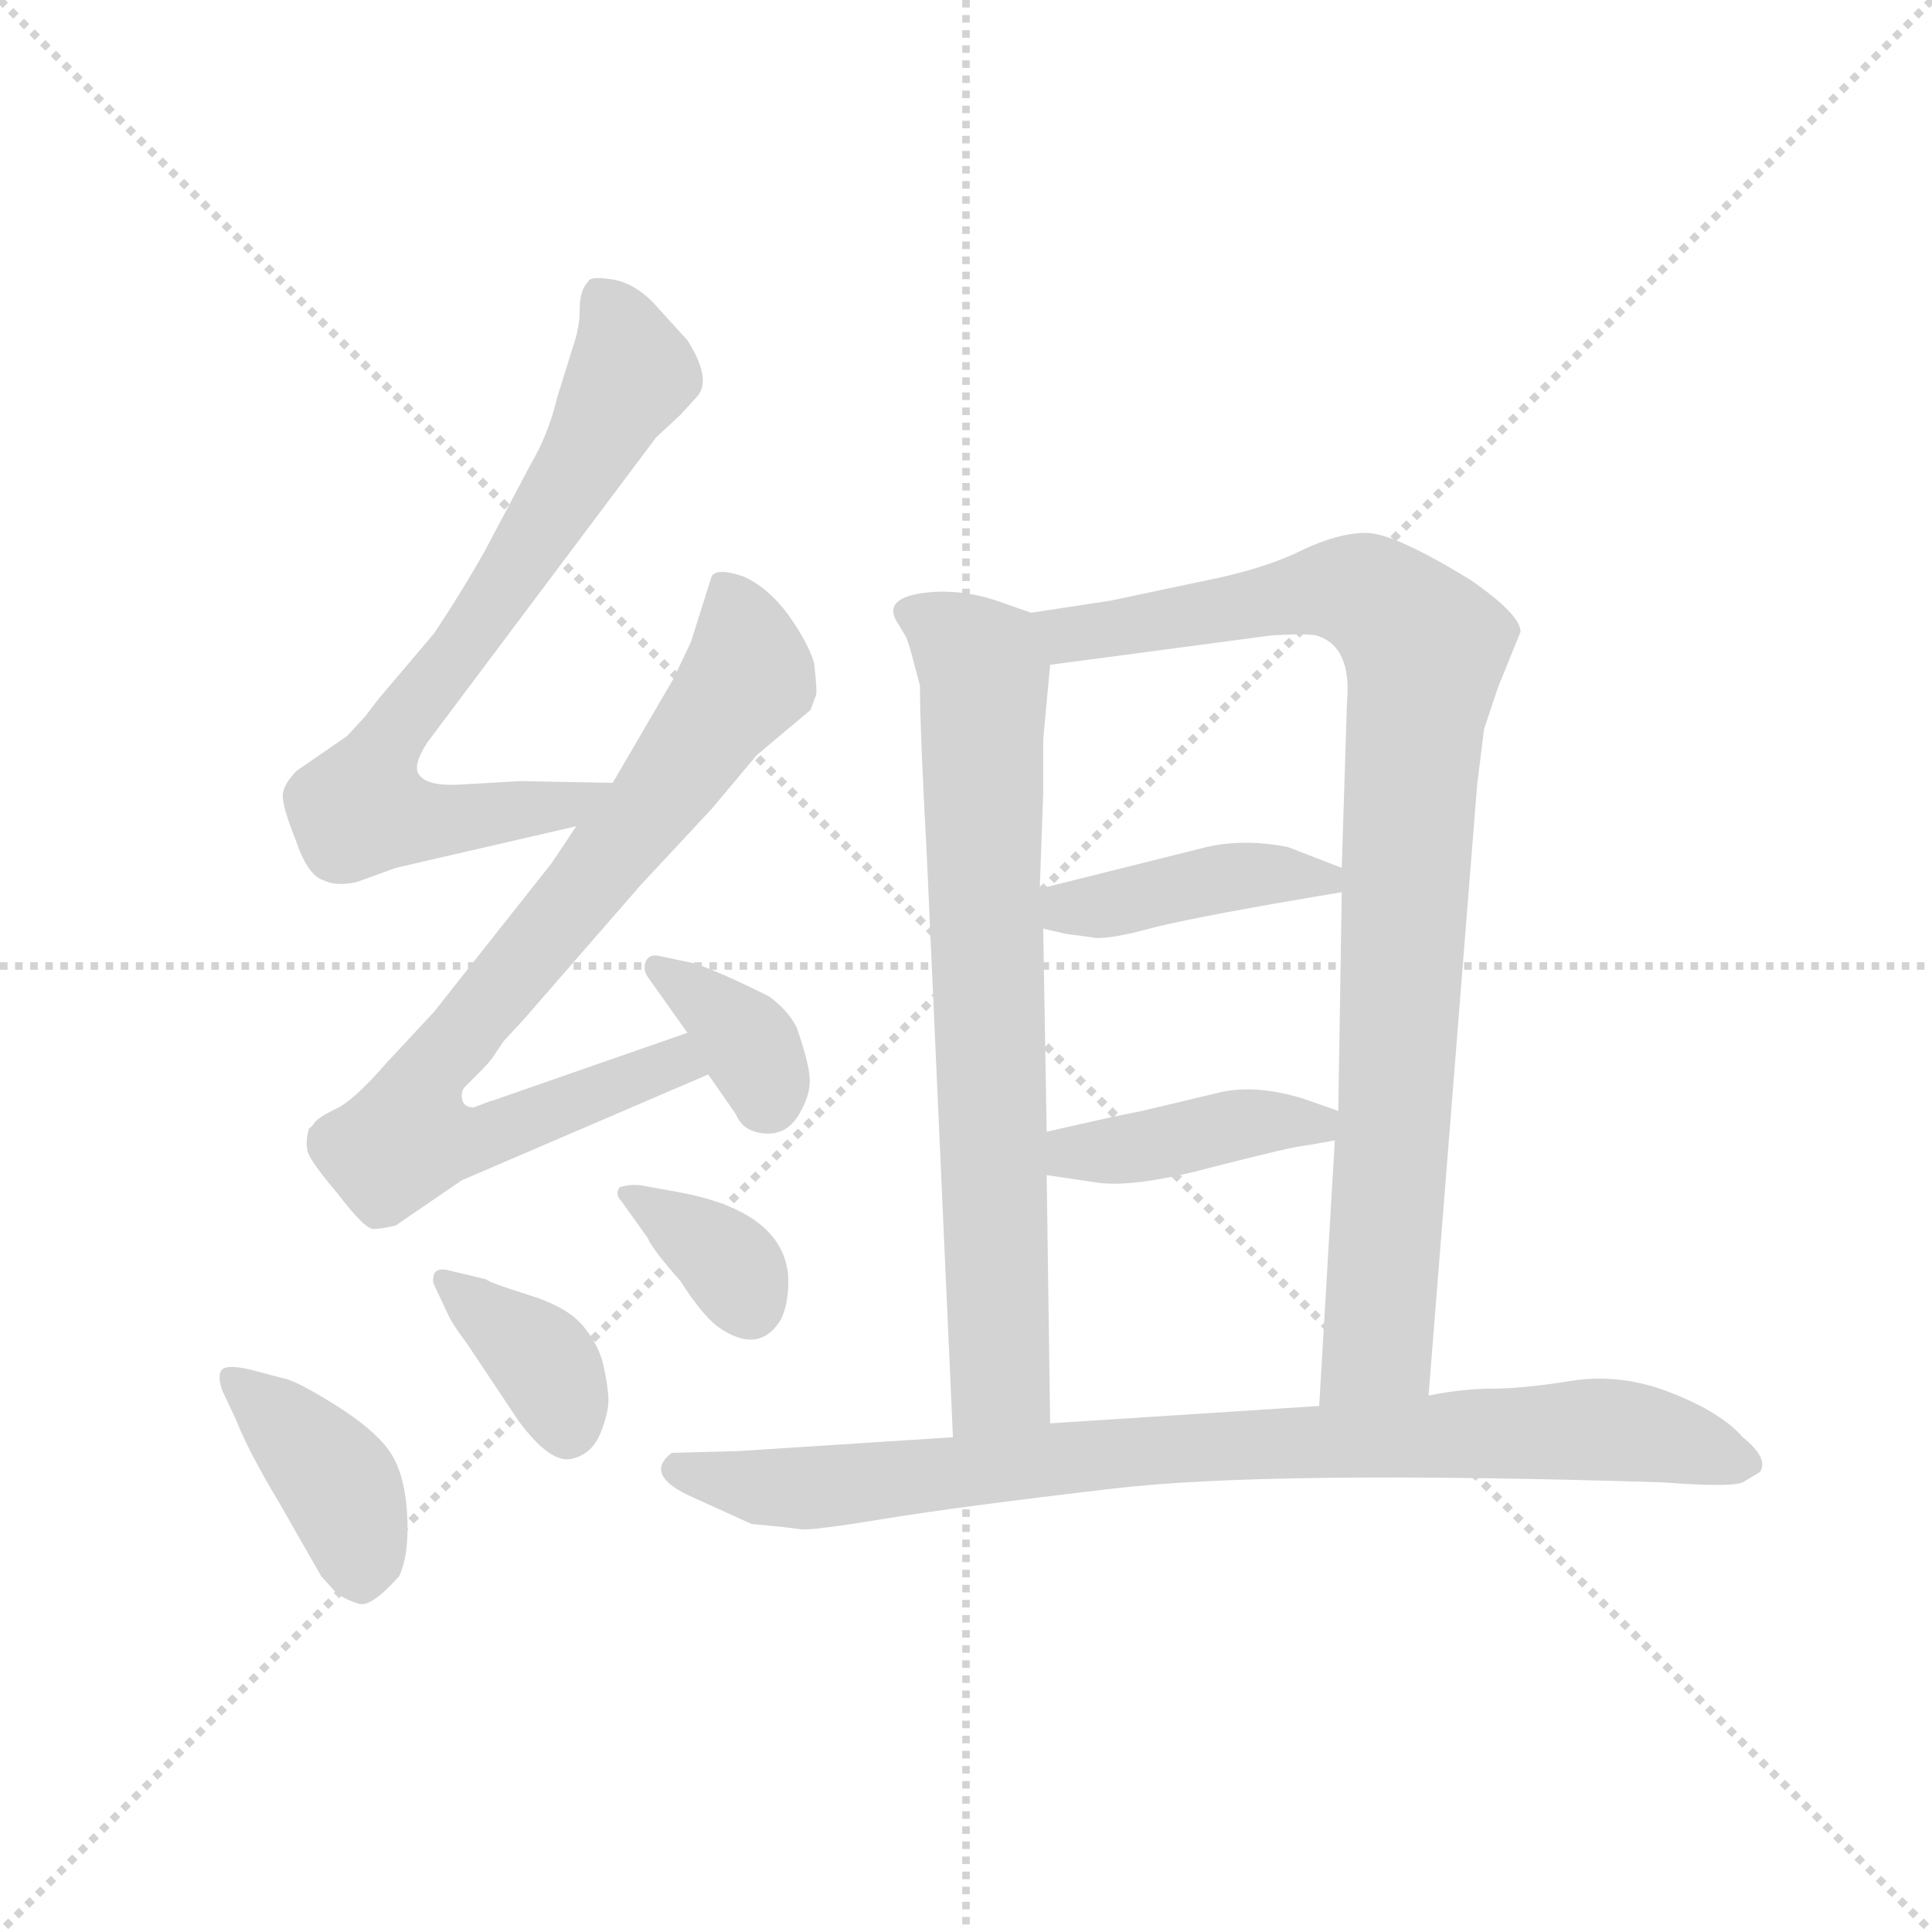 <svg version="1.1" viewBox="0 0 1024 1024" xmlns="http://www.w3.org/2000/svg">
  <g stroke="lightgray" stroke-dasharray="1,1" stroke-width="1" transform="scale(4, 4)">
    <line x1="0" y1="0" x2="256" y2="256"></line>
    <line x1="256" y1="0" x2="0" y2="256"></line>
    <line x1="128" y1="0" x2="128" y2="256"></line>
    <line x1="0" y1="128" x2="256" y2="128"></line>
  </g>
  <g transform="scale(0.92, -0.92) translate(60, -850)">
    <style type="text/css">
      
        @keyframes keyframes0 {
          from {
            stroke: blue;
            stroke-dashoffset: 740;
            stroke-width: 128;
          }
          71% {
            animation-timing-function: step-end;
            stroke: blue;
            stroke-dashoffset: 0;
            stroke-width: 128;
          }
          to {
            stroke: black;
            stroke-width: 1024;
          }
        }
        #make-me-a-hanzi-animation-0 {
          animation: keyframes0 0.852s both;
          animation-delay: 0s;
          animation-timing-function: linear;
        }
      
        @keyframes keyframes1 {
          from {
            stroke: blue;
            stroke-dashoffset: 807;
            stroke-width: 128;
          }
          72% {
            animation-timing-function: step-end;
            stroke: blue;
            stroke-dashoffset: 0;
            stroke-width: 128;
          }
          to {
            stroke: black;
            stroke-width: 1024;
          }
        }
        #make-me-a-hanzi-animation-1 {
          animation: keyframes1 0.907s both;
          animation-delay: 0.852s;
          animation-timing-function: linear;
        }
      
        @keyframes keyframes2 {
          from {
            stroke: blue;
            stroke-dashoffset: 361;
            stroke-width: 128;
          }
          54% {
            animation-timing-function: step-end;
            stroke: blue;
            stroke-dashoffset: 0;
            stroke-width: 128;
          }
          to {
            stroke: black;
            stroke-width: 1024;
          }
        }
        #make-me-a-hanzi-animation-2 {
          animation: keyframes2 0.544s both;
          animation-delay: 1.759s;
          animation-timing-function: linear;
        }
      
        @keyframes keyframes3 {
          from {
            stroke: blue;
            stroke-dashoffset: 396;
            stroke-width: 128;
          }
          56% {
            animation-timing-function: step-end;
            stroke: blue;
            stroke-dashoffset: 0;
            stroke-width: 128;
          }
          to {
            stroke: black;
            stroke-width: 1024;
          }
        }
        #make-me-a-hanzi-animation-3 {
          animation: keyframes3 0.572s both;
          animation-delay: 2.303s;
          animation-timing-function: linear;
        }
      
        @keyframes keyframes4 {
          from {
            stroke: blue;
            stroke-dashoffset: 373;
            stroke-width: 128;
          }
          55% {
            animation-timing-function: step-end;
            stroke: blue;
            stroke-dashoffset: 0;
            stroke-width: 128;
          }
          to {
            stroke: black;
            stroke-width: 1024;
          }
        }
        #make-me-a-hanzi-animation-4 {
          animation: keyframes4 0.554s both;
          animation-delay: 2.875s;
          animation-timing-function: linear;
        }
      
        @keyframes keyframes5 {
          from {
            stroke: blue;
            stroke-dashoffset: 352;
            stroke-width: 128;
          }
          53% {
            animation-timing-function: step-end;
            stroke: blue;
            stroke-dashoffset: 0;
            stroke-width: 128;
          }
          to {
            stroke: black;
            stroke-width: 1024;
          }
        }
        #make-me-a-hanzi-animation-5 {
          animation: keyframes5 0.536s both;
          animation-delay: 3.429s;
          animation-timing-function: linear;
        }
      
        @keyframes keyframes6 {
          from {
            stroke: blue;
            stroke-dashoffset: 745;
            stroke-width: 128;
          }
          71% {
            animation-timing-function: step-end;
            stroke: blue;
            stroke-dashoffset: 0;
            stroke-width: 128;
          }
          to {
            stroke: black;
            stroke-width: 1024;
          }
        }
        #make-me-a-hanzi-animation-6 {
          animation: keyframes6 0.856s both;
          animation-delay: 3.965s;
          animation-timing-function: linear;
        }
      
        @keyframes keyframes7 {
          from {
            stroke: blue;
            stroke-dashoffset: 930;
            stroke-width: 128;
          }
          75% {
            animation-timing-function: step-end;
            stroke: blue;
            stroke-dashoffset: 0;
            stroke-width: 128;
          }
          to {
            stroke: black;
            stroke-width: 1024;
          }
        }
        #make-me-a-hanzi-animation-7 {
          animation: keyframes7 1.007s both;
          animation-delay: 4.821s;
          animation-timing-function: linear;
        }
      
        @keyframes keyframes8 {
          from {
            stroke: blue;
            stroke-dashoffset: 415;
            stroke-width: 128;
          }
          57% {
            animation-timing-function: step-end;
            stroke: blue;
            stroke-dashoffset: 0;
            stroke-width: 128;
          }
          to {
            stroke: black;
            stroke-width: 1024;
          }
        }
        #make-me-a-hanzi-animation-8 {
          animation: keyframes8 0.588s both;
          animation-delay: 5.828s;
          animation-timing-function: linear;
        }
      
        @keyframes keyframes9 {
          from {
            stroke: blue;
            stroke-dashoffset: 415;
            stroke-width: 128;
          }
          57% {
            animation-timing-function: step-end;
            stroke: blue;
            stroke-dashoffset: 0;
            stroke-width: 128;
          }
          to {
            stroke: black;
            stroke-width: 1024;
          }
        }
        #make-me-a-hanzi-animation-9 {
          animation: keyframes9 0.588s both;
          animation-delay: 6.416s;
          animation-timing-function: linear;
        }
      
        @keyframes keyframes10 {
          from {
            stroke: blue;
            stroke-dashoffset: 872;
            stroke-width: 128;
          }
          74% {
            animation-timing-function: step-end;
            stroke: blue;
            stroke-dashoffset: 0;
            stroke-width: 128;
          }
          to {
            stroke: black;
            stroke-width: 1024;
          }
        }
        #make-me-a-hanzi-animation-10 {
          animation: keyframes10 0.96s both;
          animation-delay: 7.004s;
          animation-timing-function: linear;
        }
      
    </style>
    
      <path d="M 205 398 Q 187 397 182 403 Q 177 408 186 422 L 318 598 L 332 611 L 342 622 Q 350 632 336 654 L 316 676 Q 305 687 293 689 Q 280 691 279 688 Q 274 683 274 672 Q 274 661 270 650 L 261 621 Q 256 600 246 583 L 219 532 Q 206 509 190 485 L 162 452 Q 156 445 151 438 L 140 426 L 111 406 Q 104 399 103 393 Q 102 387 110 367 Q 117 346 126 343 Q 134 339 146 342 L 168 350 L 272 374 C 301 381 323 398 293 399 L 240 400 L 205 398 Z" fill="lightgray"></path>
    
      <path d="M 272 374 L 258 353 L 190 267 L 163 238 Q 143 215 133 211 Q 123 206 121 203 Q 119 200 118 200 Q 116 192 117 188 Q 117 183 134 163 Q 150 142 155 142 Q 160 142 168 144 L 206 170 L 348 231 C 376 243 364 265 336 255 L 224 216 Q 223 216 213 212 Q 206 212 206 219 Q 206 222 208 224 L 216 232 Q 222 238 224 241 L 230 250 L 242 263 L 309 340 L 350 384 L 376 415 L 407 441 Q 409 447 410 449 Q 411 451 409 468 Q 406 479 394 496 Q 382 512 368 518 Q 353 523 350 518 L 338 480 Q 329 461 328 459 L 293 399 L 272 374 Z" fill="lightgray"></path>
    
      <path d="M 348 231 L 364 208 Q 368 198 380.5 197 Q 393 196 400 207.5 Q 407 219 406.5 228.5 Q 406 238 399 258 Q 394 268 383 276 Q 355 290 340 295 L 321 299 Q 314 301 312 296 Q 310 291 314 286 L 336 255 L 348 231 Z" fill="lightgray"></path>
    
      <path d="M 76 32 Q 83 14 101 -16 L 125 -58 L 134 -68 Q 140 -72 147 -74 Q 154 -76 170 -58 Q 176 -45 174.5 -21.5 Q 173 2 164 14.5 Q 155 27 132.5 41 Q 110 55 103 56 L 84 61 Q 71 64 68 61 Q 65 58 68 49 L 76 32 Z" fill="lightgray"></path>
    
      <path d="M 199 118 Q 192 120 190 116 Q 189 112 190 110 L 198 93 Q 200 88 209 76 L 239 31 Q 257 7 269 9.5 Q 281 12 286 24.5 Q 291 37 290.5 45 Q 290 53 287.5 64 Q 285 75 276 86 Q 267 97 244.5 104 Q 222 111 220 113 L 199 118 Z" fill="lightgray"></path>
    
      <path d="M 310 167 Q 303 168 297 166 Q 294 162 298 158 L 313 137 Q 316 130 332 112 Q 346 90 356 84 Q 378 70 390 90 Q 395 101 394 116 Q 390 152 332 163 L 310 167 Z" fill="lightgray"></path>
    
      <path d="M 534 497 L 514 504 Q 496 510 478 509 Q 449 507 456 493 L 462 483 Q 464 478 466 470 L 470 455 Q 470 429 474 356 L 489 22 C 490 -8 545 0 545 30 L 543 173 L 543 198 L 541 315 L 539 338 L 541 393 L 541 424 L 545 467 C 547 492 547 492 534 497 Z" fill="lightgray"></path>
    
      <path d="M 816 486 Q 816 496 787 516 Q 743 543 727 543 Q 711 543 690 533 Q 668 522 632 515 L 580 504 L 534 497 C 504 492 515 463 545 467 L 673 484 Q 692 485 698 484 Q 719 478 716 445 L 713 350 L 713 336 L 711 210 L 709 193 L 700 40 C 698 10 761 16 763 46 L 791 398 L 795 430 L 803 454 L 816 486 Z" fill="lightgray"></path>
    
      <path d="M 541 315 L 554 312 L 569 310 Q 577 308 606 316 Q 635 323 713 336 C 738 340 738 340 713 350 L 682 362 Q 657 367 635 362 L 539 338 C 510 331 512 322 541 315 Z" fill="lightgray"></path>
    
      <path d="M 574 205 L 543 198 C 514 191 513 177 543 173 L 570 169 Q 592 165 640 178 Q 687 190 692 190 L 709 193 C 739 198 739 200 711 210 L 691 217 Q 662 226 640 220 L 598 210 Q 578 206 574 205 Z" fill="lightgray"></path>
    
      <path d="M 489 22 L 365 14 L 327 13 Q 310 0 340 -13 L 373 -28 Q 395 -30 401 -31 Q 407 -32 449.5 -25 Q 492 -18 582 -7.5 Q 672 3 898 -4 Q 937 -7 944 -4 L 954 2 Q 959 10 944 22 Q 932 36 903 47.5 Q 874 59 845.5 54.5 Q 817 50 800 50 Q 783 50 763 46 L 700 40 L 545 30 L 489 22 Z" fill="lightgray"></path>
    
    
      <clipPath id="make-me-a-hanzi-clip-0">
        <path d="M 205 398 Q 187 397 182 403 Q 177 408 186 422 L 318 598 L 332 611 L 342 622 Q 350 632 336 654 L 316 676 Q 305 687 293 689 Q 280 691 279 688 Q 274 683 274 672 Q 274 661 270 650 L 261 621 Q 256 600 246 583 L 219 532 Q 206 509 190 485 L 162 452 Q 156 445 151 438 L 140 426 L 111 406 Q 104 399 103 393 Q 102 387 110 367 Q 117 346 126 343 Q 134 339 146 342 L 168 350 L 272 374 C 301 381 323 398 293 399 L 240 400 L 205 398 Z"></path>
      </clipPath>
      <path clip-path="url(#make-me-a-hanzi-clip-0)" d="M 286 679 L 297 663 L 302 632 L 224 502 L 163 421 L 150 383 L 185 376 L 216 379 L 266 386 L 286 397" fill="none" id="make-me-a-hanzi-animation-0" stroke-dasharray="612 1224" stroke-linecap="round"></path>
    
      <clipPath id="make-me-a-hanzi-clip-1">
        <path d="M 272 374 L 258 353 L 190 267 L 163 238 Q 143 215 133 211 Q 123 206 121 203 Q 119 200 118 200 Q 116 192 117 188 Q 117 183 134 163 Q 150 142 155 142 Q 160 142 168 144 L 206 170 L 348 231 C 376 243 364 265 336 255 L 224 216 Q 223 216 213 212 Q 206 212 206 219 Q 206 222 208 224 L 216 232 Q 222 238 224 241 L 230 250 L 242 263 L 309 340 L 350 384 L 376 415 L 407 441 Q 409 447 410 449 Q 411 451 409 468 Q 406 479 394 496 Q 382 512 368 518 Q 353 523 350 518 L 338 480 Q 329 461 328 459 L 293 399 L 272 374 Z"></path>
      </clipPath>
      <path clip-path="url(#make-me-a-hanzi-clip-1)" d="M 357 509 L 371 461 L 316 385 L 184 227 L 177 212 L 180 195 L 221 195 L 329 238 L 338 234" fill="none" id="make-me-a-hanzi-animation-1" stroke-dasharray="679 1358" stroke-linecap="round"></path>
    
      <clipPath id="make-me-a-hanzi-clip-2">
        <path d="M 348 231 L 364 208 Q 368 198 380.5 197 Q 393 196 400 207.5 Q 407 219 406.5 228.5 Q 406 238 399 258 Q 394 268 383 276 Q 355 290 340 295 L 321 299 Q 314 301 312 296 Q 310 291 314 286 L 336 255 L 348 231 Z"></path>
      </clipPath>
      <path clip-path="url(#make-me-a-hanzi-clip-2)" d="M 318 292 L 364 258 L 381 227 L 380 215" fill="none" id="make-me-a-hanzi-animation-2" stroke-dasharray="233 466" stroke-linecap="round"></path>
    
      <clipPath id="make-me-a-hanzi-clip-3">
        <path d="M 76 32 Q 83 14 101 -16 L 125 -58 L 134 -68 Q 140 -72 147 -74 Q 154 -76 170 -58 Q 176 -45 174.5 -21.5 Q 173 2 164 14.5 Q 155 27 132.5 41 Q 110 55 103 56 L 84 61 Q 71 64 68 61 Q 65 58 68 49 L 76 32 Z"></path>
      </clipPath>
      <path clip-path="url(#make-me-a-hanzi-clip-3)" d="M 73 55 L 136 -7 L 147 -57" fill="none" id="make-me-a-hanzi-animation-3" stroke-dasharray="268 536" stroke-linecap="round"></path>
    
      <clipPath id="make-me-a-hanzi-clip-4">
        <path d="M 199 118 Q 192 120 190 116 Q 189 112 190 110 L 198 93 Q 200 88 209 76 L 239 31 Q 257 7 269 9.5 Q 281 12 286 24.5 Q 291 37 290.5 45 Q 290 53 287.5 64 Q 285 75 276 86 Q 267 97 244.5 104 Q 222 111 220 113 L 199 118 Z"></path>
      </clipPath>
      <path clip-path="url(#make-me-a-hanzi-clip-4)" d="M 195 113 L 254 64 L 267 26" fill="none" id="make-me-a-hanzi-animation-4" stroke-dasharray="245 490" stroke-linecap="round"></path>
    
      <clipPath id="make-me-a-hanzi-clip-5">
        <path d="M 310 167 Q 303 168 297 166 Q 294 162 298 158 L 313 137 Q 316 130 332 112 Q 346 90 356 84 Q 378 70 390 90 Q 395 101 394 116 Q 390 152 332 163 L 310 167 Z"></path>
      </clipPath>
      <path clip-path="url(#make-me-a-hanzi-clip-5)" d="M 304 163 L 351 131 L 372 98" fill="none" id="make-me-a-hanzi-animation-5" stroke-dasharray="224 448" stroke-linecap="round"></path>
    
      <clipPath id="make-me-a-hanzi-clip-6">
        <path d="M 534 497 L 514 504 Q 496 510 478 509 Q 449 507 456 493 L 462 483 Q 464 478 466 470 L 470 455 Q 470 429 474 356 L 489 22 C 490 -8 545 0 545 30 L 543 173 L 543 198 L 541 315 L 539 338 L 541 393 L 541 424 L 545 467 C 547 492 547 492 534 497 Z"></path>
      </clipPath>
      <path clip-path="url(#make-me-a-hanzi-clip-6)" d="M 471 496 L 507 462 L 516 55 L 495 30" fill="none" id="make-me-a-hanzi-animation-6" stroke-dasharray="617 1234" stroke-linecap="round"></path>
    
      <clipPath id="make-me-a-hanzi-clip-7">
        <path d="M 816 486 Q 816 496 787 516 Q 743 543 727 543 Q 711 543 690 533 Q 668 522 632 515 L 580 504 L 534 497 C 504 492 515 463 545 467 L 673 484 Q 692 485 698 484 Q 719 478 716 445 L 713 350 L 713 336 L 711 210 L 709 193 L 700 40 C 698 10 761 16 763 46 L 791 398 L 795 430 L 803 454 L 816 486 Z"></path>
      </clipPath>
      <path clip-path="url(#make-me-a-hanzi-clip-7)" d="M 543 492 L 564 485 L 707 511 L 735 503 L 761 476 L 735 87 L 733 75 L 707 47" fill="none" id="make-me-a-hanzi-animation-7" stroke-dasharray="802 1604" stroke-linecap="round"></path>
    
      <clipPath id="make-me-a-hanzi-clip-8">
        <path d="M 541 315 L 554 312 L 569 310 Q 577 308 606 316 Q 635 323 713 336 C 738 340 738 340 713 350 L 682 362 Q 657 367 635 362 L 539 338 C 510 331 512 322 541 315 Z"></path>
      </clipPath>
      <path clip-path="url(#make-me-a-hanzi-clip-8)" d="M 548 333 L 564 327 L 658 346 L 704 343" fill="none" id="make-me-a-hanzi-animation-8" stroke-dasharray="287 574" stroke-linecap="round"></path>
    
      <clipPath id="make-me-a-hanzi-clip-9">
        <path d="M 574 205 L 543 198 C 514 191 513 177 543 173 L 570 169 Q 592 165 640 178 Q 687 190 692 190 L 709 193 C 739 198 739 200 711 210 L 691 217 Q 662 226 640 220 L 598 210 Q 578 206 574 205 Z"></path>
      </clipPath>
      <path clip-path="url(#make-me-a-hanzi-clip-9)" d="M 551 179 L 558 186 L 658 203 L 692 204 L 704 198" fill="none" id="make-me-a-hanzi-animation-9" stroke-dasharray="287 574" stroke-linecap="round"></path>
    
      <clipPath id="make-me-a-hanzi-clip-10">
        <path d="M 489 22 L 365 14 L 327 13 Q 310 0 340 -13 L 373 -28 Q 395 -30 401 -31 Q 407 -32 449.5 -25 Q 492 -18 582 -7.5 Q 672 3 898 -4 Q 937 -7 944 -4 L 954 2 Q 959 10 944 22 Q 932 36 903 47.5 Q 874 59 845.5 54.5 Q 817 50 800 50 Q 783 50 763 46 L 700 40 L 545 30 L 489 22 Z"></path>
      </clipPath>
      <path clip-path="url(#make-me-a-hanzi-clip-10)" d="M 334 3 L 384 -8 L 409 -7 L 600 15 L 855 27 L 900 22 L 945 7" fill="none" id="make-me-a-hanzi-animation-10" stroke-dasharray="744 1488" stroke-linecap="round"></path>
    
  </g>
</svg>